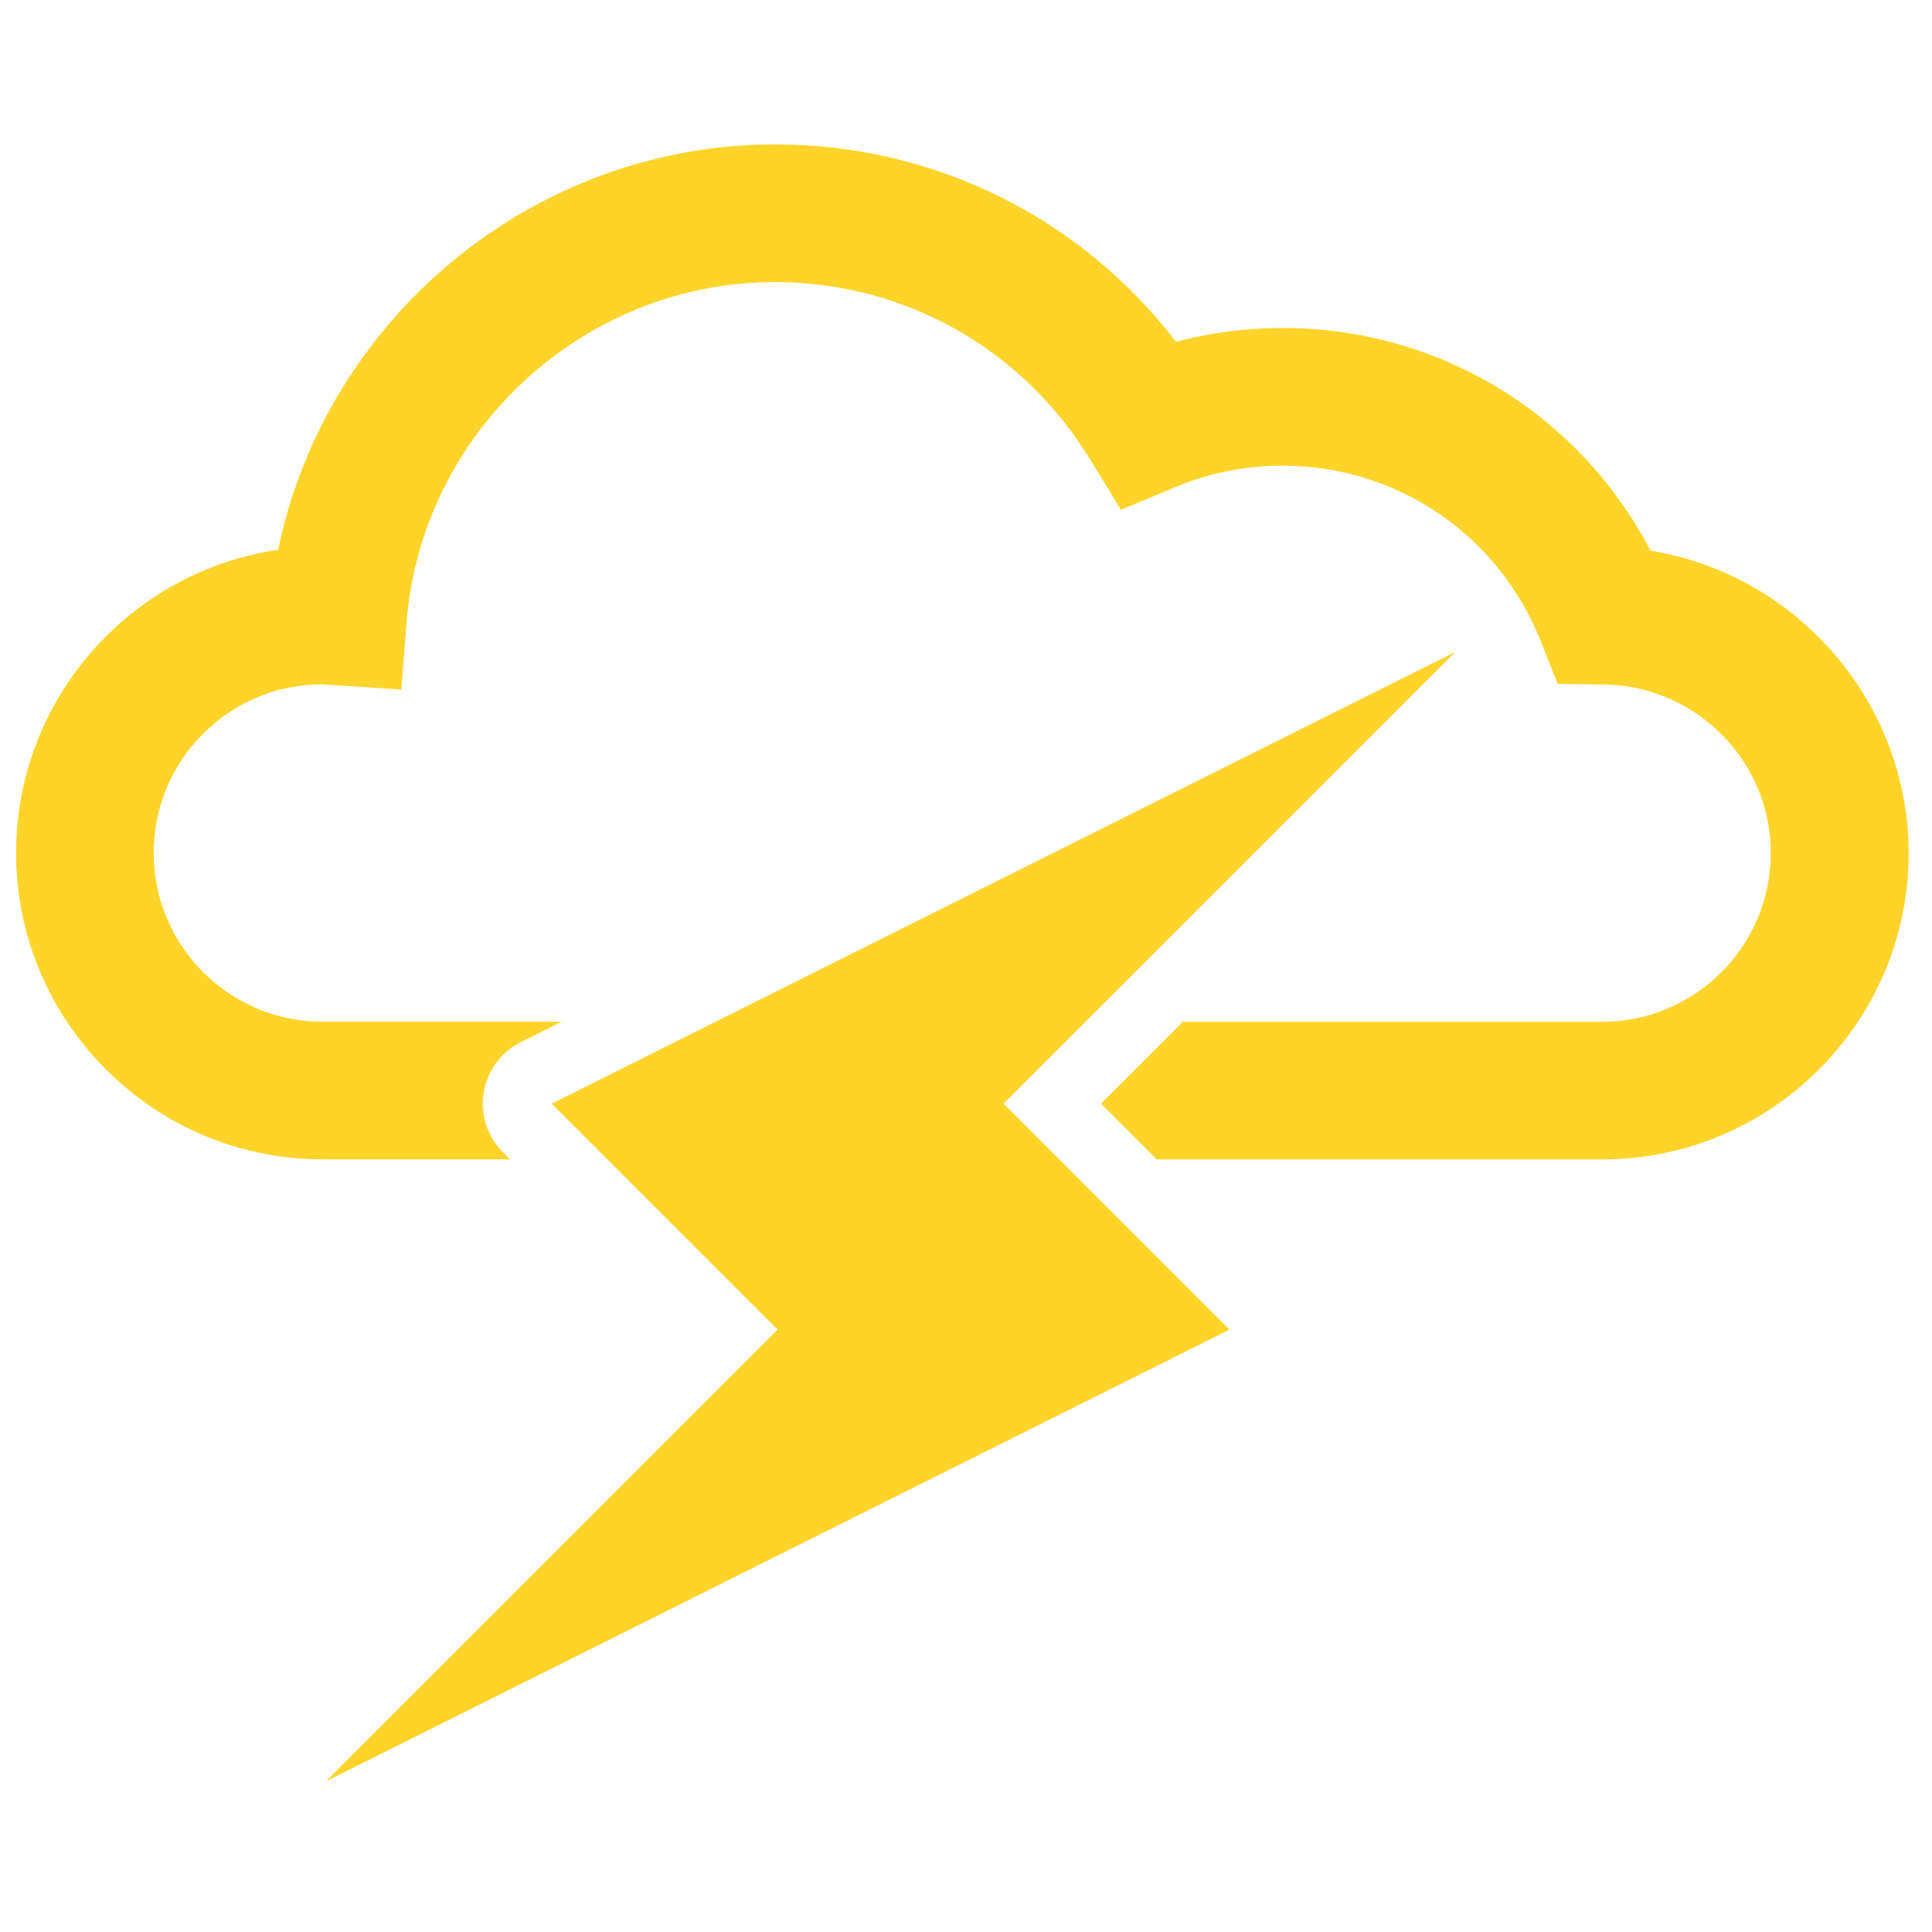 <?xml version="1.0" encoding="UTF-8" standalone="no"?>
<svg
   xmlns:dc="http://purl.org/dc/elements/1.1/"
   xmlns:cc="http://creativecommons.org/ns#"
   xmlns:rdf="http://www.w3.org/1999/02/22-rdf-syntax-ns#"
   xmlns:svg="http://www.w3.org/2000/svg"
   xmlns="http://www.w3.org/2000/svg"
   xmlns:sodipodi="http://sodipodi.sourceforge.net/DTD/sodipodi-0.dtd"
   xmlns:inkscape="http://www.inkscape.org/namespaces/inkscape"
   version="1.1"
   width="100"
   height="100"
   viewBox="1.6 -3.2 32.0 43.2"
   id="svg2"
   inkscape:version="0.48.4 r9939"
   sodipodi:docname="storm_moderato_lightning.svg">
  <defs
     id="defs11" />
  <sodipodi:namedview
     pagecolor="#ffffff"
     bordercolor="#666666"
     borderopacity="1"
     objecttolerance="10"
     gridtolerance="10"
     guidetolerance="10"
     inkscape:pageopacity="0"
     inkscape:pageshadow="2"
     inkscape:window-width="1280"
     inkscape:window-height="957"
     id="namedview9"
     showgrid="false"
     inkscape:zoom="6.675088"
     inkscape:cx="46.160294"
     inkscape:cy="55.052233"
     inkscape:window-x="-8"
     inkscape:window-y="-8"
     inkscape:window-maximized="1"
     inkscape:current-layer="svg2" />
  <path
     id="thunder_1_"
     d="M 32.905,9.113 C 31.313,6.059 28.182,4.134 24.677,4.134 c -0.809,0 -1.608,0.103 -2.38,0.308 -2.139,-2.783 -5.411,-4.413 -8.97,-4.413 -5.405,0 -10.039,3.882 -11.107,9.064 -3.309,0.482 -5.86,3.339 -5.86,6.779 0,3.777 3.074,6.851 6.851,6.851 H 7.403 L 7.247,22.566 C 6.896,22.214 6.736,21.719 6.816,21.232 6.896,20.745 7.203,20.321 7.647,20.103 L 8.56,19.646 H 3.211 c -2.082,0 -3.774,-1.696 -3.774,-3.774 0,-2.079 1.689,-3.769 3.754,-3.769 h 0.006 l 1.776,0.115 0.118,-1.502 C 5.428,6.45 9.045,3.108 13.325,3.108 c 2.896,0 5.531,1.483 7.051,3.966 l 0.688,1.125 1.217,-0.508 c 0.757,-0.318 1.568,-0.478 2.396,-0.478 2.56,0 4.826,1.539 5.773,3.922 l 0.382,0.959 1.031,0.012 c 2.059,0.025 3.733,1.714 3.733,3.768 0,2.082 -1.696,3.774 -3.777,3.774 h -9.37 l -1.832,1.831 1.249,1.246 h 9.959 c 3.779,0 6.854,-3.074 6.854,-6.851 -0.006,-3.389 -2.514,-6.234 -5.773,-6.76 z M 28.542,11.376 8.336,21.478 13.387,26.53 3.285,36.633 23.491,26.531 18.44,21.478 28.542,11.376 z"
     inkscape:connector-curvature="0"
     style="fill:#ffd42a" />
</svg>
